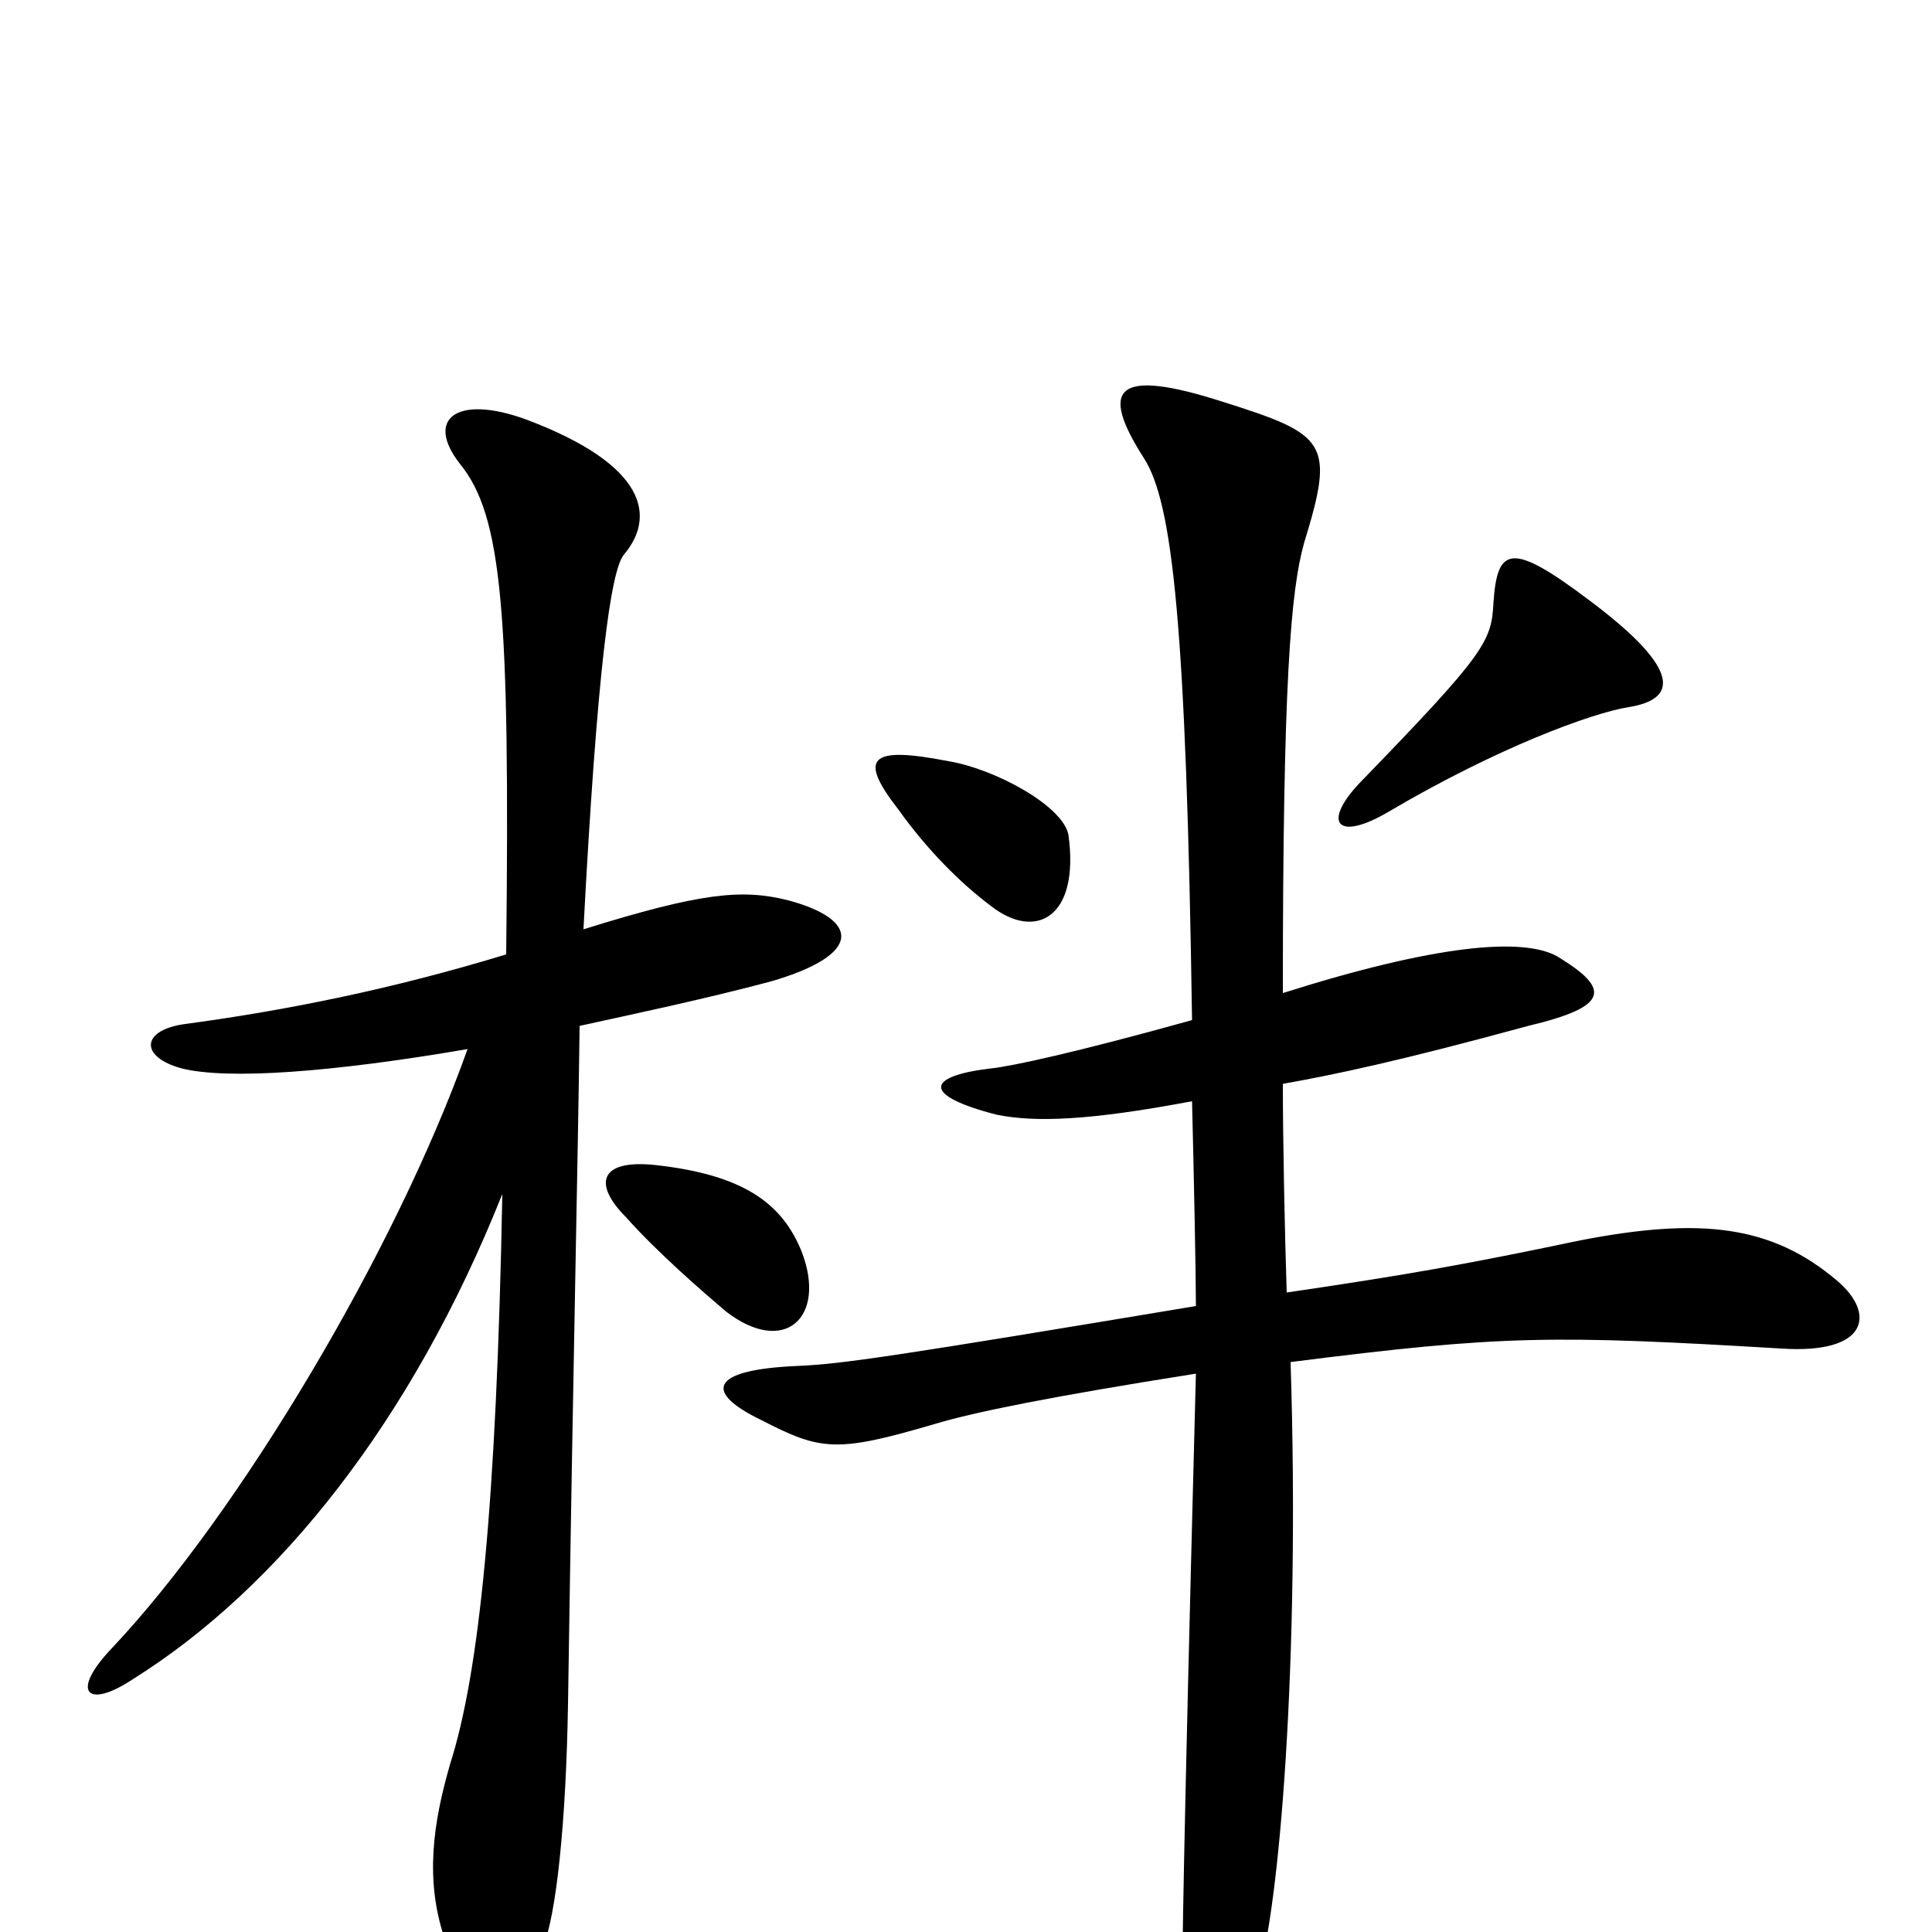 <svg xmlns="http://www.w3.org/2000/svg" viewBox="0 -1000 1000 1000">
	<path fill="#000000" d="M415 -352C405 -377 385 -392 339 -397C310 -400 307 -387 324 -370C340 -352 363 -332 376 -321C406 -298 428 -318 415 -352ZM262 -506C203 -488 148 -477 96 -470C73 -467 72 -453 94 -447C118 -441 172 -445 242 -457C205 -353 124 -217 58 -147C36 -124 45 -115 69 -131C144 -178 213 -264 260 -382C257 -221 248 -134 233 -87C224 -56 220 -27 230 3C250 58 265 57 281 8C288 -9 293 -57 294 -118C297 -316 299 -389 300 -469C332 -476 365 -483 399 -492C447 -506 445 -524 408 -534C384 -540 363 -538 302 -519C309 -652 316 -705 323 -713C339 -732 336 -759 272 -783C236 -796 220 -783 238 -760C260 -733 264 -684 262 -506ZM553 -568C550 -583 515 -602 491 -606C450 -614 444 -608 465 -581C480 -560 497 -543 513 -531C536 -513 559 -525 553 -568ZM843 -634C868 -638 871 -653 823 -689C782 -720 775 -717 773 -688C772 -668 769 -662 704 -595C684 -574 692 -564 719 -580C775 -613 824 -631 843 -634ZM617 -430C618 -390 619 -340 619 -324C463 -298 436 -294 413 -293C366 -291 365 -279 394 -265C425 -249 433 -248 484 -263C504 -269 543 -277 619 -289C612 -22 612 13 612 23C615 89 632 89 651 23C662 -11 673 -139 668 -295C778 -309 804 -309 922 -302C967 -299 971 -320 951 -337C917 -366 880 -370 818 -358C756 -345 727 -340 666 -331C665 -361 664 -410 664 -439C692 -444 725 -451 791 -469C833 -479 834 -488 806 -505C788 -515 743 -511 664 -486C664 -646 668 -694 675 -719C691 -771 687 -775 633 -792C577 -810 569 -799 592 -763C607 -740 614 -676 617 -472C556 -455 523 -448 513 -447C479 -443 477 -433 516 -423C536 -419 564 -420 617 -430Z"/>
</svg>
